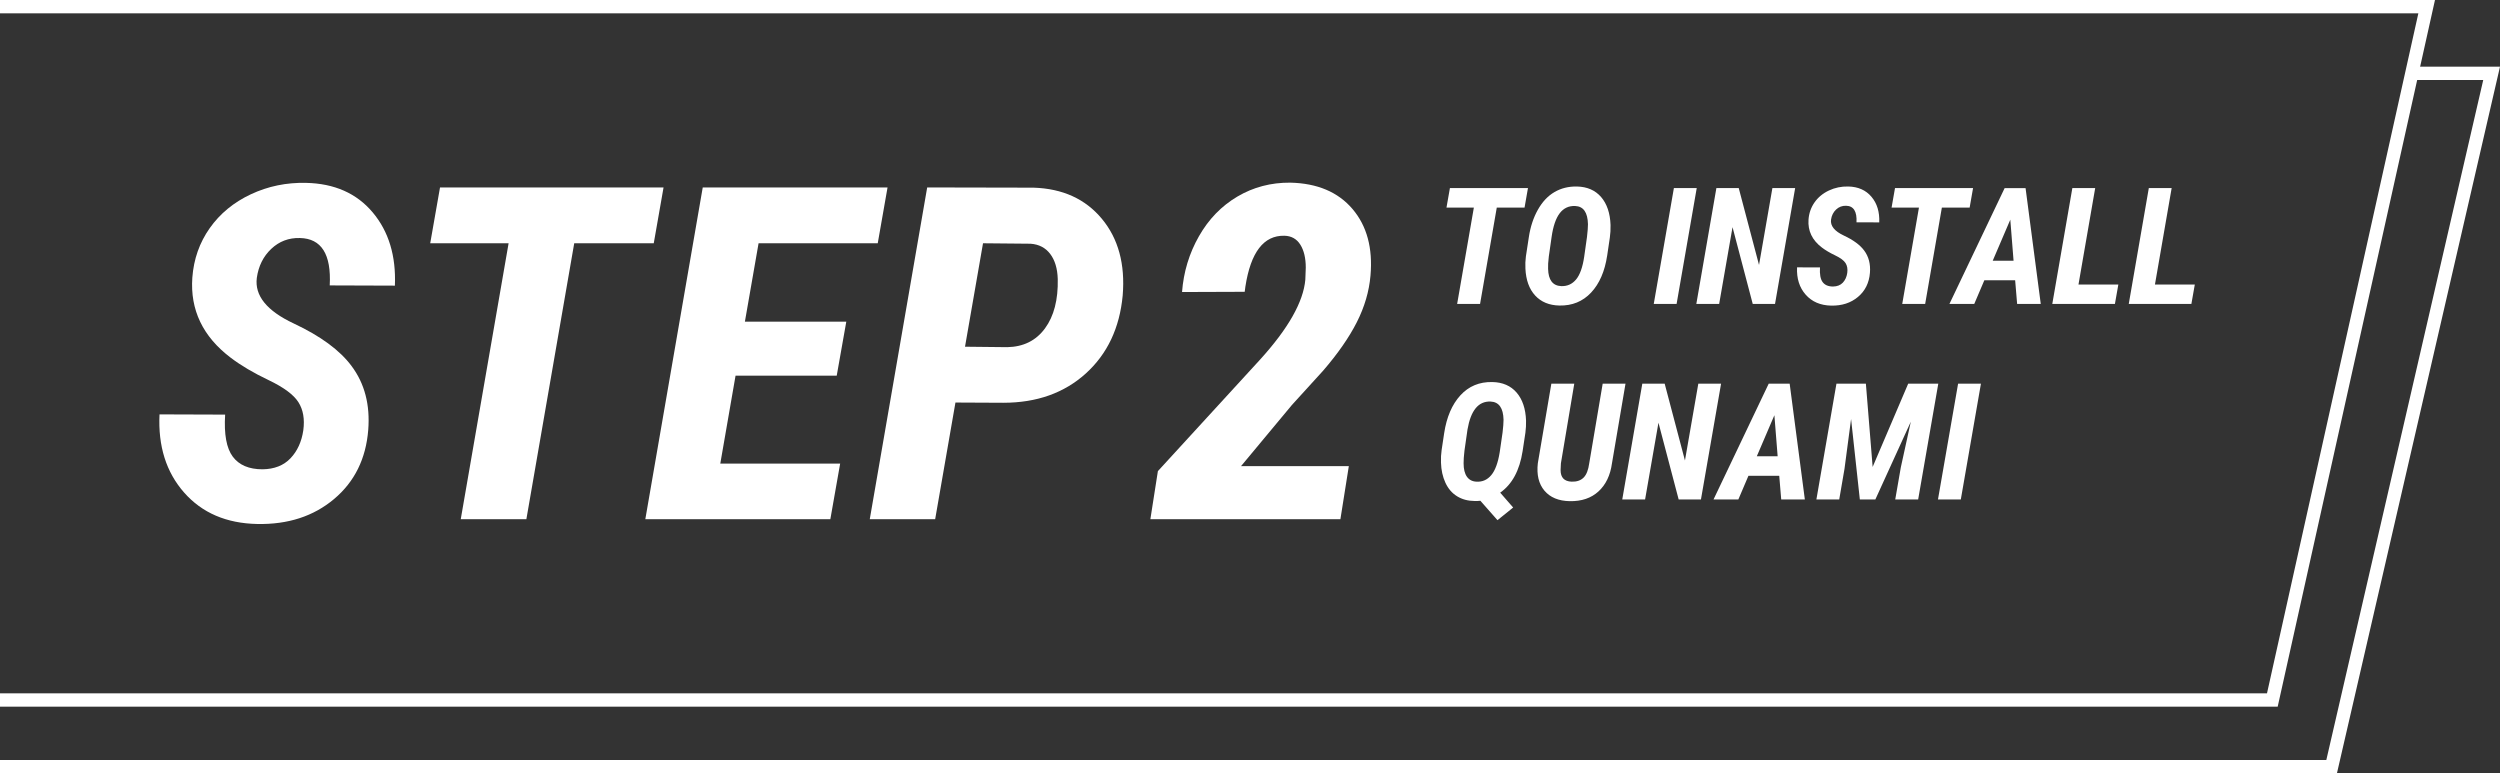 <?xml version="1.0" encoding="utf-8"?>
<!-- Generator: Adobe Illustrator 21.0.0, SVG Export Plug-In . SVG Version: 6.00 Build 0)  -->
<svg version="1.1" id="Layer_1" xmlns="http://www.w3.org/2000/svg" xmlns:xlink="http://www.w3.org/1999/xlink" x="0px" y="0px"
	 viewBox="0 0 375 116" enable-background="new 0 0 375 116" xml:space="preserve">
<rect x="0" y="0" width="375" height="116" fill="#333333" stroke="none"/>
<g>
	<polygon fill="#FFFFFF" points="361.997,10 361.552,12 372.486,12 348.948,114 0,114 0,116 350.539,116 375,10 	"/>
</g>
<g enable-background="new    ">
	<path fill="#FFFFFF" d="M45.495,64.55c0.228-1.686-0.017-3.094-0.735-4.221c-0.718-1.129-2.21-2.233-4.478-3.316
		c-2.268-1.081-4.165-2.204-5.691-3.366c-4.17-3.167-6.084-7.166-5.742-11.997c0.205-2.779,1.077-5.258,2.615-7.434
		s3.594-3.868,6.169-5.076c2.575-1.207,5.332-1.777,8.271-1.709c4.261,0.092,7.593,1.567,9.998,4.426
		c2.404,2.86,3.515,6.523,3.333,10.989l-9.775-0.034c0.25-4.671-1.242-7.041-4.478-7.109c-1.664-0.045-3.093,0.496-4.29,1.623
		c-1.196,1.129-1.92,2.581-2.17,4.358c-0.342,2.666,1.504,4.945,5.537,6.836c4.033,1.892,6.927,4.022,8.682,6.392
		c1.959,2.621,2.791,5.81,2.495,9.57c-0.342,4.33-2.051,7.788-5.127,10.373c-3.076,2.587-6.916,3.834-11.519,3.743
		c-4.626-0.092-8.283-1.663-10.972-4.717c-2.689-3.053-3.919-6.961-3.691-11.724l9.844,0.034c-0.183,2.939,0.199,5.042,1.145,6.306
		c0.945,1.266,2.432,1.897,4.46,1.897c1.777-0.022,3.179-0.575,4.204-1.657S45.244,66.259,45.495,64.55z"/>
	<path fill="#FFFFFF" d="M98.063,36.489H86.134l-7.178,41.391h-9.844l7.178-41.391H64.533l1.47-8.374h33.53L98.063,36.489z"/>
	<path fill="#FFFFFF" d="M125.509,56.348h-15.176l-2.29,13.193h17.979l-1.47,8.34H96.798l8.613-49.765h27.72l-1.47,8.374h-17.876
		l-2.051,11.758h15.21L125.509,56.348z"/>
</g>
<g enable-background="new    ">
	<path fill="#FFFFFF" d="M143.317,60.381l-3.042,17.5h-9.81l8.613-49.765l15.962,0.034c4.352,0.137,7.764,1.692,10.237,4.665
		c2.472,2.975,3.515,6.809,3.127,11.502c-0.456,4.877-2.302,8.779-5.537,11.707c-3.236,2.927-7.36,4.391-12.373,4.391
		L143.317,60.381z M144.752,52.007l6.323,0.068c2.438-0.045,4.329-0.985,5.674-2.819c1.344-1.834,1.982-4.301,1.914-7.4
		c-0.046-1.572-0.422-2.825-1.128-3.76c-0.707-0.934-1.687-1.446-2.939-1.538l-7.144-0.068L144.752,52.007z"/>
</g>
<g enable-background="new    ">
	<path fill="#FFFFFF" d="M201.061,77.881h-28.506l1.128-7.212l15.347-16.748c4.215-4.648,6.471-8.636,6.768-11.963l0.068-1.812
		c0-1.436-0.273-2.586-0.82-3.452c-0.547-0.865-1.345-1.31-2.393-1.333c-3.1-0.068-5.048,2.473-5.845,7.622l-0.103,0.786
		l-9.399,0.034c0.228-3.008,1.071-5.794,2.529-8.356c1.458-2.564,3.384-4.552,5.776-5.965c2.393-1.412,5.036-2.107,7.93-2.085
		c4.056,0.092,7.166,1.407,9.331,3.948c2.164,2.541,3.064,5.873,2.7,9.997c-0.205,2.37-0.889,4.7-2.051,6.989
		c-1.162,2.291-2.849,4.717-5.059,7.278l-4.683,5.145l-7.623,9.161h16.167L201.061,77.881z"/>
</g>
<g enable-background="new    ">
	<path fill="#FFFFFF" d="M228.682,31.138h-4.166l-2.506,14.453h-3.438l2.507-14.453h-4.106l0.514-2.924h11.708L228.682,31.138z"/>
	<path fill="#FFFFFF" d="M233.909,45.83c-1.528-0.031-2.739-0.532-3.635-1.503c-0.895-0.971-1.383-2.319-1.462-4.047
		c-0.032-0.597-0.008-1.201,0.071-1.813l0.442-2.889c0.23-1.543,0.68-2.912,1.349-4.105c0.668-1.193,1.499-2.081,2.494-2.661
		c0.994-0.581,2.116-0.859,3.365-0.836c1.544,0.032,2.755,0.56,3.635,1.581c0.879,1.023,1.351,2.422,1.414,4.195
		c0.016,0.669-0.02,1.301-0.107,1.898l-0.394,2.661c-0.358,2.387-1.164,4.247-2.417,5.579
		C237.412,45.223,235.826,45.87,233.909,45.83z M238.05,35.53c0.096-0.819,0.144-1.451,0.144-1.897
		c-0.04-1.774-0.68-2.686-1.922-2.733c-0.954-0.039-1.725,0.32-2.309,1.08c-0.585,0.761-0.993,1.952-1.224,3.575l-0.418,2.924
		c-0.096,0.788-0.131,1.404-0.107,1.85c0.04,1.671,0.696,2.534,1.97,2.59c0.907,0.032,1.65-0.302,2.231-1.002
		s0.986-1.846,1.218-3.438L238.05,35.53z"/>
	<path fill="#FFFFFF" d="M251.489,45.592h-3.426l3.02-17.377h3.426L251.489,45.592z"/>
	<path fill="#FFFFFF" d="M266.253,45.592h-3.342l-3.031-11.518l-2.006,11.518h-3.425l3.008-17.377h3.354l3.043,11.528l2.005-11.528
		h3.414L266.253,45.592z"/>
	<path fill="#FFFFFF" d="M277.09,40.937c0.079-0.589-0.006-1.08-0.257-1.475c-0.251-0.394-0.771-0.779-1.563-1.157
		s-1.454-0.77-1.987-1.176c-1.456-1.105-2.124-2.502-2.005-4.189c0.071-0.971,0.376-1.836,0.913-2.596s1.255-1.351,2.154-1.772
		s1.861-0.62,2.888-0.597c1.488,0.032,2.652,0.547,3.491,1.546c0.84,0.998,1.228,2.277,1.164,3.837l-3.413-0.012
		c0.087-1.631-0.435-2.459-1.563-2.482c-0.581-0.017-1.081,0.173-1.498,0.566c-0.418,0.395-0.671,0.901-0.758,1.521
		c-0.12,0.932,0.524,1.728,1.934,2.388c1.408,0.66,2.418,1.404,3.031,2.231c0.684,0.915,0.975,2.029,0.871,3.342
		c-0.119,1.512-0.716,2.72-1.79,3.622c-1.074,0.903-2.415,1.339-4.022,1.308c-1.615-0.032-2.893-0.581-3.831-1.647
		s-1.368-2.431-1.289-4.094l3.438,0.012c-0.063,1.026,0.069,1.761,0.399,2.202s0.85,0.663,1.558,0.663
		c0.621-0.009,1.11-0.201,1.468-0.579C276.779,42.021,277.002,41.534,277.09,40.937z"/>
	<path fill="#FFFFFF" d="M295.446,31.138h-4.166l-2.506,14.453h-3.438l2.507-14.453h-4.106l0.514-2.924h11.708L295.446,31.138z"/>
	<path fill="#FFFFFF" d="M302.272,42.035h-4.619l-1.516,3.557h-3.724l8.283-17.377h3.139l2.279,17.377h-3.544L302.272,42.035z
		 M298.907,39.111h3.127l-0.489-6.159L298.907,39.111z"/>
	<path fill="#FFFFFF" d="M311.772,42.679h5.979l-0.513,2.912h-9.394l3.008-17.377h3.426L311.772,42.679z"/>
	<path fill="#FFFFFF" d="M323.242,42.679h5.979l-0.513,2.912h-9.394l3.008-17.377h3.426L323.242,42.679z"/>
</g>
<g enable-background="new    ">
	<path fill="#FFFFFF" d="M225.029,73.897l1.945,2.231l-2.352,1.898l-2.565-2.912c-0.335,0.039-0.625,0.051-0.871,0.035
		c-0.995-0.008-1.87-0.244-2.626-0.71s-1.339-1.144-1.749-2.035c-0.409-0.891-0.63-1.894-0.662-3.008
		c-0.023-0.668,0.008-1.296,0.096-1.886l0.382-2.542c0.366-2.402,1.176-4.29,2.429-5.663c1.253-1.372,2.851-2.039,4.792-1.999
		c1.552,0.032,2.767,0.56,3.646,1.581c0.879,1.023,1.35,2.422,1.414,4.195c0.016,0.613-0.017,1.222-0.096,1.826l-0.418,2.757
		C227.941,70.571,226.819,72.648,225.029,73.897z M225.387,64.862c0.096-0.819,0.144-1.451,0.144-1.897
		c-0.04-1.767-0.688-2.678-1.945-2.733c-1.814-0.071-2.968,1.325-3.461,4.189l-0.454,3.175c-0.095,0.819-0.139,1.452-0.131,1.897
		c0,0.876,0.167,1.548,0.501,2.018s0.815,0.716,1.444,0.739c0.883,0.048,1.619-0.28,2.208-0.984s1.011-1.852,1.266-3.443
		L225.387,64.862z"/>
	<path fill="#FFFFFF" d="M243.826,57.546l-2.028,11.935c-0.247,1.807-0.919,3.215-2.018,4.225c-1.098,1.011-2.538,1.5-4.32,1.469
		c-1.671-0.032-2.936-0.558-3.795-1.576c-0.859-1.018-1.189-2.391-0.991-4.117l2.029-11.935h3.438l-2.005,11.946l-0.048,1.026
		c0,1.114,0.553,1.691,1.658,1.73c0.765,0.024,1.361-0.179,1.791-0.608s0.712-1.146,0.847-2.148l2.018-11.946H243.826z"/>
	<path fill="#FFFFFF" d="M255.142,74.923H251.8l-3.031-11.518l-2.006,11.518h-3.425l3.008-17.377h3.354l3.043,11.528l2.005-11.528
		h3.414L255.142,74.923z"/>
	<path fill="#FFFFFF" d="M266.886,71.366h-4.619l-1.516,3.557h-3.724l8.282-17.377h3.14l2.279,17.377h-3.545L266.886,71.366z
		 M263.52,68.443h3.127l-0.489-6.159L263.52,68.443z"/>
	<path fill="#FFFFFF" d="M279.882,57.546l1.015,12.495l5.335-12.495h4.512l-3.02,17.377h-3.438l0.836-4.81l1.504-6.863
		l-5.323,11.673h-2.327l-1.313-12.066l-0.99,7.483l-0.788,4.583h-3.425l3.008-17.377H279.882z"/>
	<path fill="#FFFFFF" d="M294.121,74.923h-3.426l3.02-17.377h3.426L294.121,74.923z"/>
</g>
<g>
	<polygon fill="#FFFFFF" points="0,0 0,2 362.753,2 340.049,104 0,104 0,106 341.653,106 365.247,0 	"/>
</g>
</svg>

